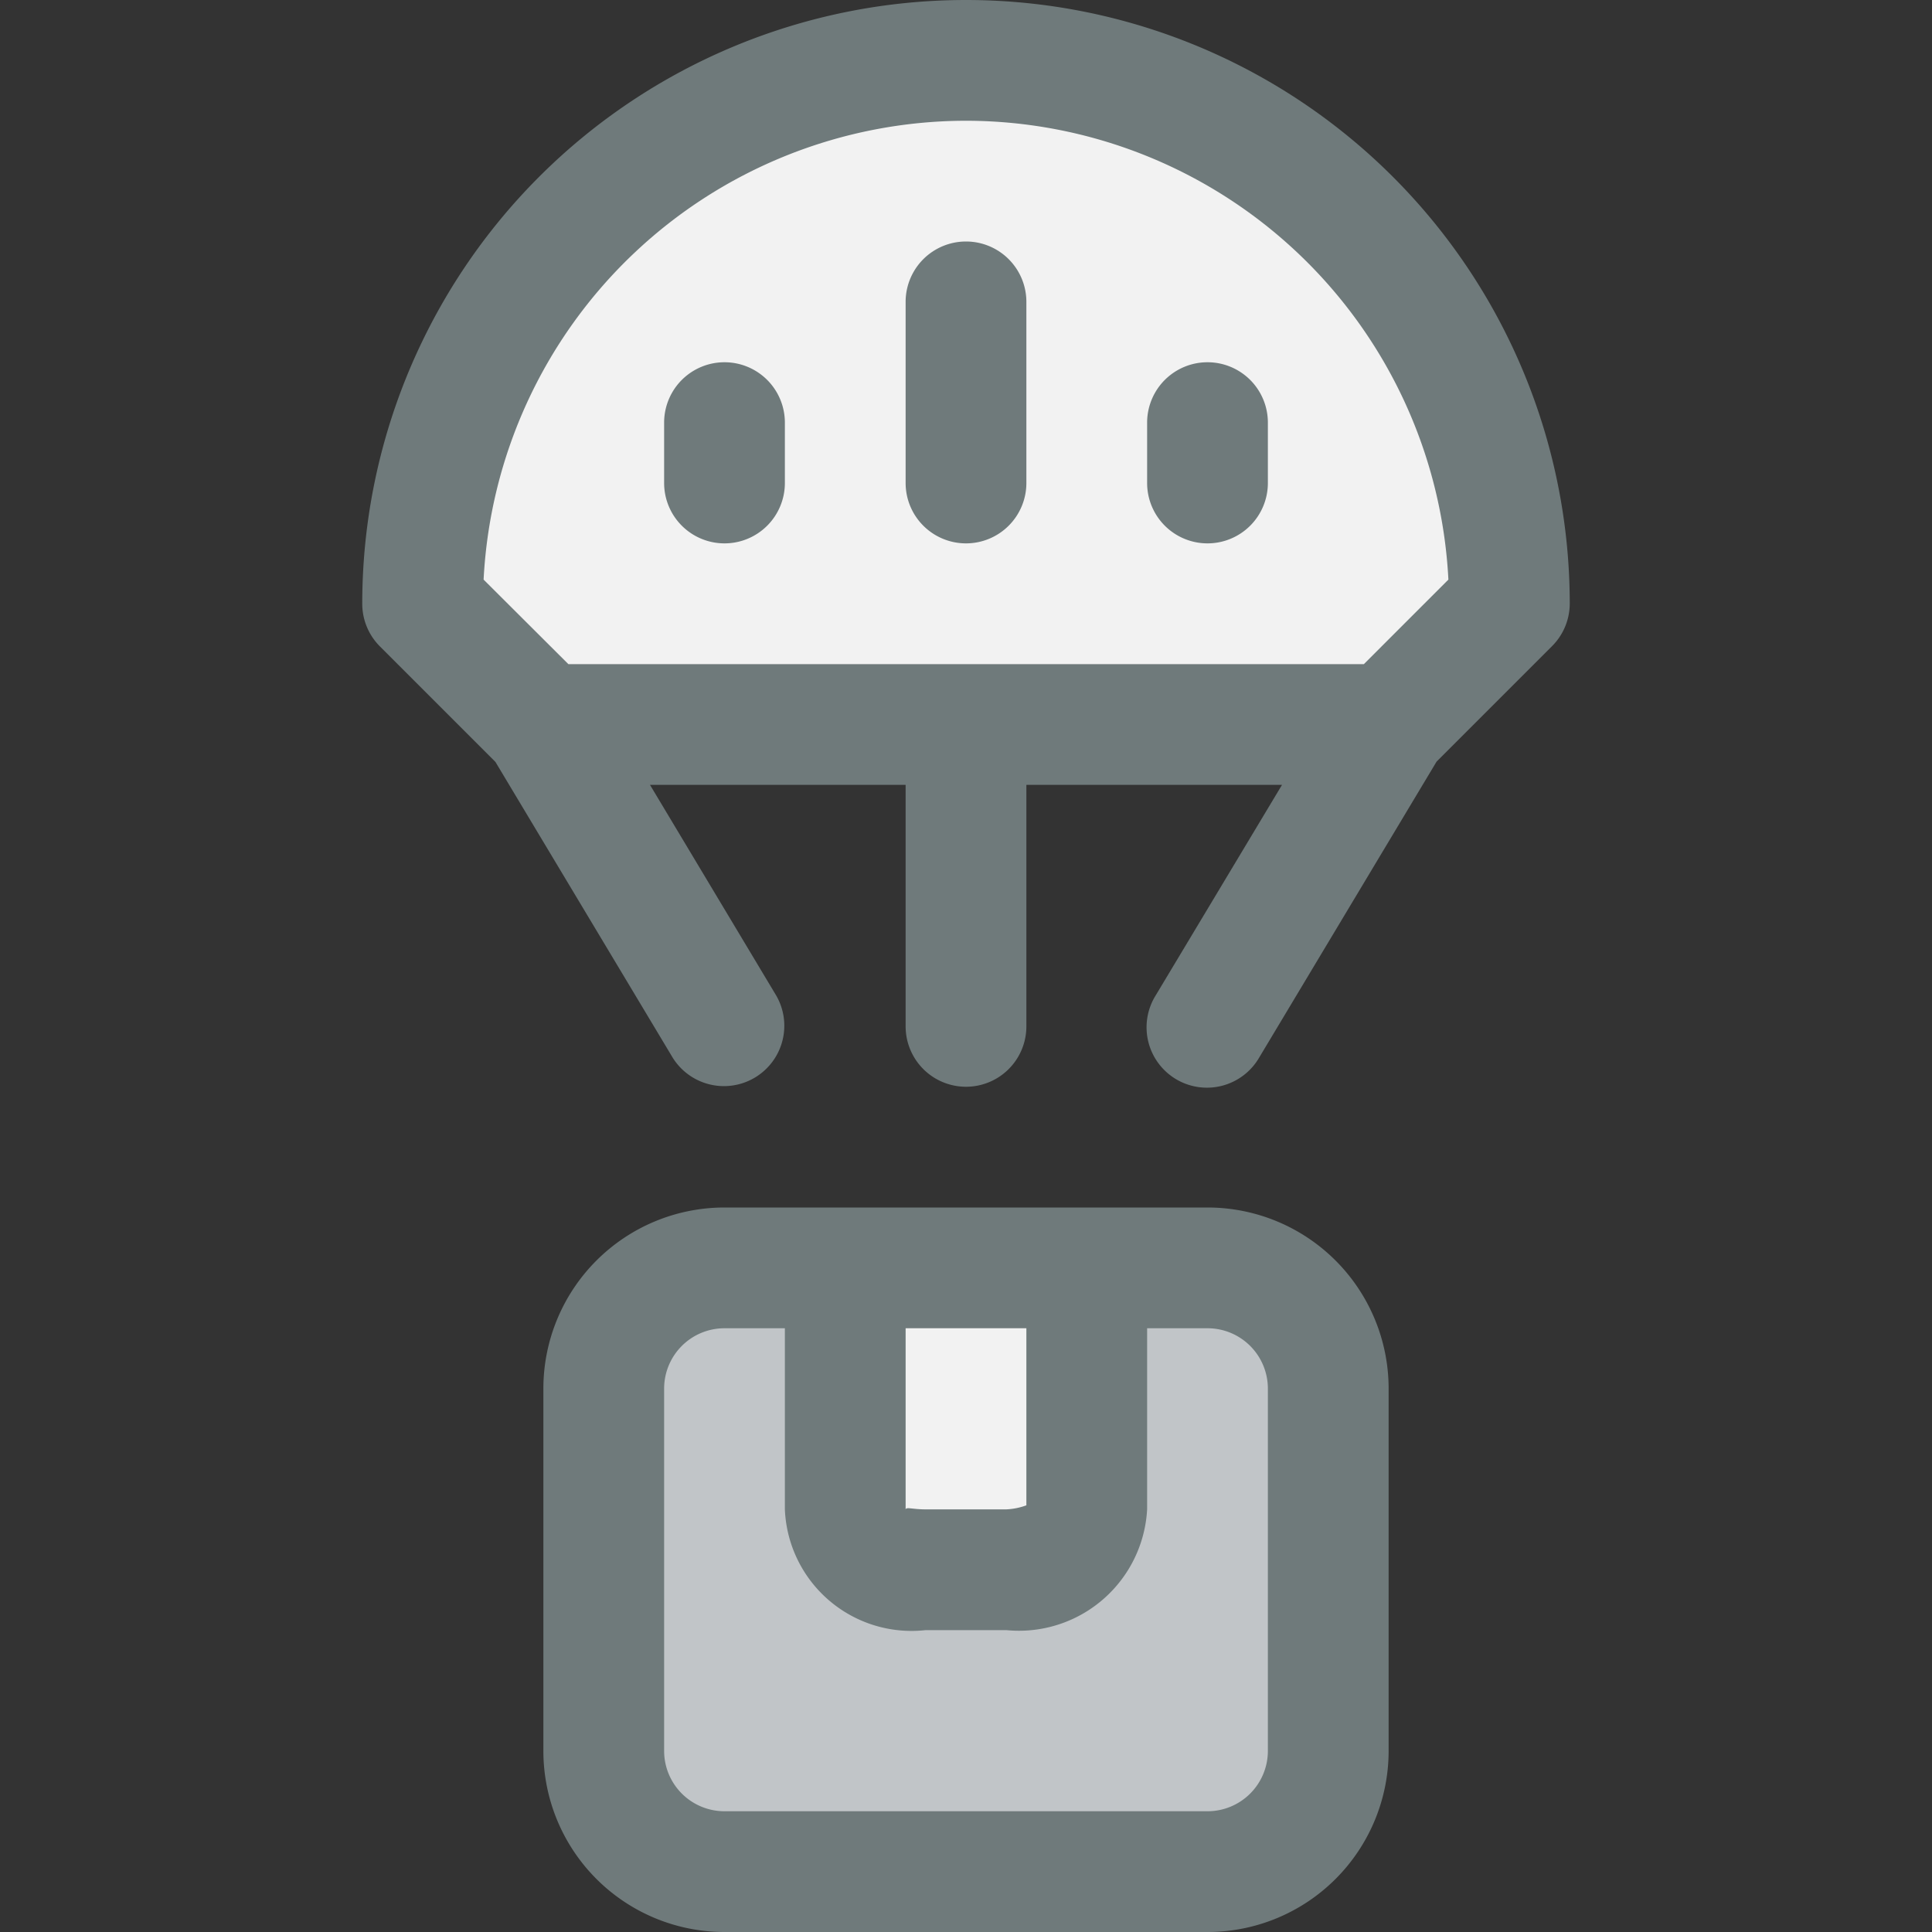 <svg xmlns="http://www.w3.org/2000/svg" viewBox="0 0 32 32"><rect x="0" y="0" width="32" height="32" fill="#333333" stroke="none"/><title>39-Shipping</title><g id="_39-Shipping" data-name="39-Shipping"><path d="M18,25c0,1-1.33,1-1.33,1H15.33C14,26,14,25,14,25V21h4Z" style="fill:#f2f2f2"/><path d="M22,23v6a2.006,2.006,0,0,1-2,2H12a2.006,2.006,0,0,1-2-2V23a2.006,2.006,0,0,1,2-2h2v4s0,1,1.33,1h1.34S18,26,18,25V21h2A2.006,2.006,0,0,1,22,23Z" style="fill:#c1c5c8"/><path d="M25,10l-2,2H9L7,10a9,9,0,0,1,18,0Z" style="fill:#f2f2f2"/><path d="M20,20H12a3,3,0,0,0-3,3v6a3,3,0,0,0,3,3h8a3,3,0,0,0,3-3V23A3,3,0,0,0,20,20Zm-5,2h2v2.933a1.113,1.113,0,0,1-.333.067H15.333c-.22,0-.32-.043-.333,0Zm6,7a1,1,0,0,1-1,1H12a1,1,0,0,1-1-1V23a1,1,0,0,1,1-1h1v3a2.1,2.1,0,0,0,2.333,2h1.334A2.126,2.126,0,0,0,19,25V22h1a1,1,0,0,1,1,1Z" style="fill:#6f7a7b"/><path d="M26,10A10,10,0,0,0,6,10a1,1,0,0,0,.293.707L8.206,12.62l2.937,4.9a1,1,0,0,0,1.714-1.03L10.766,13H15v4a1,1,0,0,0,2,0V13h4.234l-2.091,3.485a1,1,0,1,0,1.714,1.03l2.937-4.9,1.913-1.913A1,1,0,0,0,26,10ZM16,2a8.009,8.009,0,0,1,7.99,7.6l-1.4,1.4H9.414L8.01,9.6A8.009,8.009,0,0,1,16,2Z" style="fill:#6f7a7b"/><path d="M16,9a1,1,0,0,0,1-1V5a1,1,0,0,0-2,0V8A1,1,0,0,0,16,9Z" style="fill:#6f7a7b"/><path d="M20,9a1,1,0,0,0,1-1V7a1,1,0,0,0-2,0V8A1,1,0,0,0,20,9Z" style="fill:#6f7a7b"/><path d="M12,9a1,1,0,0,0,1-1V7a1,1,0,0,0-2,0V8A1,1,0,0,0,12,9Z" style="fill:#6f7a7b"/></g></svg>